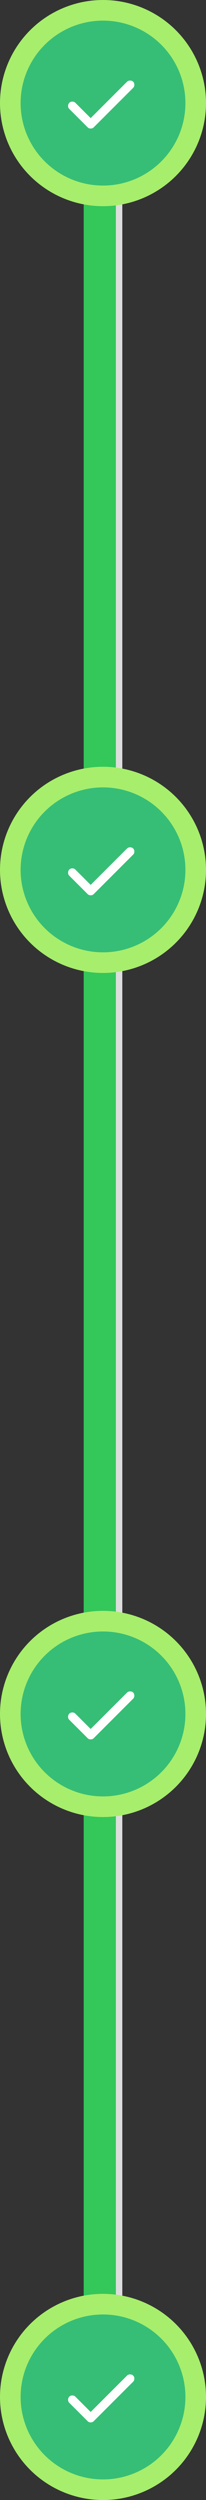 <svg width="32" height="388" viewBox="0 0 32 388" fill="none" xmlns="http://www.w3.org/2000/svg">
<rect x="0" y="0" width="32" height="388" fill="#333333" stroke="none"/>
<rect x="19" y="11" width="375" height="5" transform="rotate(90 19 11)" fill="#DDDDDD"/>
<rect x="18" y="16" width="353" height="5" transform="rotate(90 18 16)" fill="#34C759"/>
<circle cx="16" cy="16" r="16" transform="rotate(90 16 16)" fill="#A7EE6C"/>
<circle cx="16.002" cy="16" r="12.8" transform="rotate(90 16.002 16)" fill="#36BE76"/>
<path d="M14.086 19.95C13.997 19.95 13.914 19.936 13.836 19.908C13.758 19.881 13.686 19.834 13.62 19.767L10.753 16.9C10.631 16.778 10.572 16.619 10.578 16.425C10.583 16.231 10.647 16.072 10.77 15.95C10.892 15.828 11.047 15.767 11.236 15.767C11.425 15.767 11.581 15.828 11.703 15.95L14.086 18.334L19.736 12.684C19.858 12.561 20.017 12.5 20.212 12.5C20.406 12.5 20.564 12.561 20.686 12.684C20.808 12.806 20.869 12.964 20.869 13.158C20.869 13.353 20.808 13.511 20.686 13.633L14.553 19.767C14.486 19.834 14.414 19.881 14.336 19.908C14.258 19.936 14.175 19.95 14.086 19.95Z" fill="white"/>
<circle cx="16" cy="135" r="16" transform="rotate(90 16 135)" fill="#A7EE6C"/>
<circle cx="16.002" cy="135" r="12.8" transform="rotate(90 16.002 135)" fill="#36BE76"/>
<path d="M14.086 138.95C13.997 138.95 13.914 138.936 13.836 138.908C13.758 138.881 13.686 138.833 13.62 138.767L10.753 135.9C10.631 135.778 10.572 135.619 10.578 135.425C10.583 135.231 10.647 135.072 10.77 134.95C10.892 134.828 11.047 134.767 11.236 134.767C11.425 134.767 11.581 134.828 11.703 134.95L14.086 137.333L19.736 131.683C19.858 131.561 20.017 131.5 20.212 131.5C20.406 131.5 20.564 131.561 20.686 131.683C20.808 131.806 20.869 131.964 20.869 132.158C20.869 132.353 20.808 132.511 20.686 132.633L14.553 138.767C14.486 138.833 14.414 138.881 14.336 138.908C14.258 138.936 14.175 138.95 14.086 138.95Z" fill="white"/>
<circle cx="16" cy="266" r="16" transform="rotate(90 16 266)" fill="#A7EE6C"/>
<circle cx="16.002" cy="266" r="12.8" transform="rotate(90 16.002 266)" fill="#36BE76"/>
<path d="M14.086 269.95C13.997 269.95 13.914 269.936 13.836 269.908C13.758 269.881 13.686 269.833 13.62 269.767L10.753 266.9C10.631 266.778 10.572 266.619 10.578 266.425C10.583 266.231 10.647 266.072 10.77 265.95C10.892 265.828 11.047 265.767 11.236 265.767C11.425 265.767 11.581 265.828 11.703 265.95L14.086 268.333L19.736 262.683C19.858 262.561 20.017 262.5 20.212 262.5C20.406 262.5 20.564 262.561 20.686 262.683C20.808 262.806 20.869 262.964 20.869 263.158C20.869 263.353 20.808 263.511 20.686 263.633L14.553 269.767C14.486 269.833 14.414 269.881 14.336 269.908C14.258 269.936 14.175 269.95 14.086 269.95Z" fill="white"/>
<circle cx="16" cy="372" r="16" transform="rotate(90 16 372)" fill="#A7EE6C"/>
<circle cx="16.002" cy="372" r="12.8" transform="rotate(90 16.002 372)" fill="#36BE76"/>
<path d="M14.086 375.95C13.997 375.95 13.914 375.936 13.836 375.908C13.758 375.881 13.686 375.833 13.62 375.767L10.753 372.9C10.631 372.778 10.572 372.619 10.578 372.425C10.583 372.231 10.647 372.072 10.77 371.95C10.892 371.828 11.047 371.767 11.236 371.767C11.425 371.767 11.581 371.828 11.703 371.95L14.086 374.333L19.736 368.683C19.858 368.561 20.017 368.5 20.212 368.5C20.406 368.5 20.564 368.561 20.686 368.683C20.808 368.806 20.869 368.964 20.869 369.158C20.869 369.353 20.808 369.511 20.686 369.633L14.553 375.767C14.486 375.833 14.414 375.881 14.336 375.908C14.258 375.936 14.175 375.95 14.086 375.95Z" fill="white"/>
</svg>
